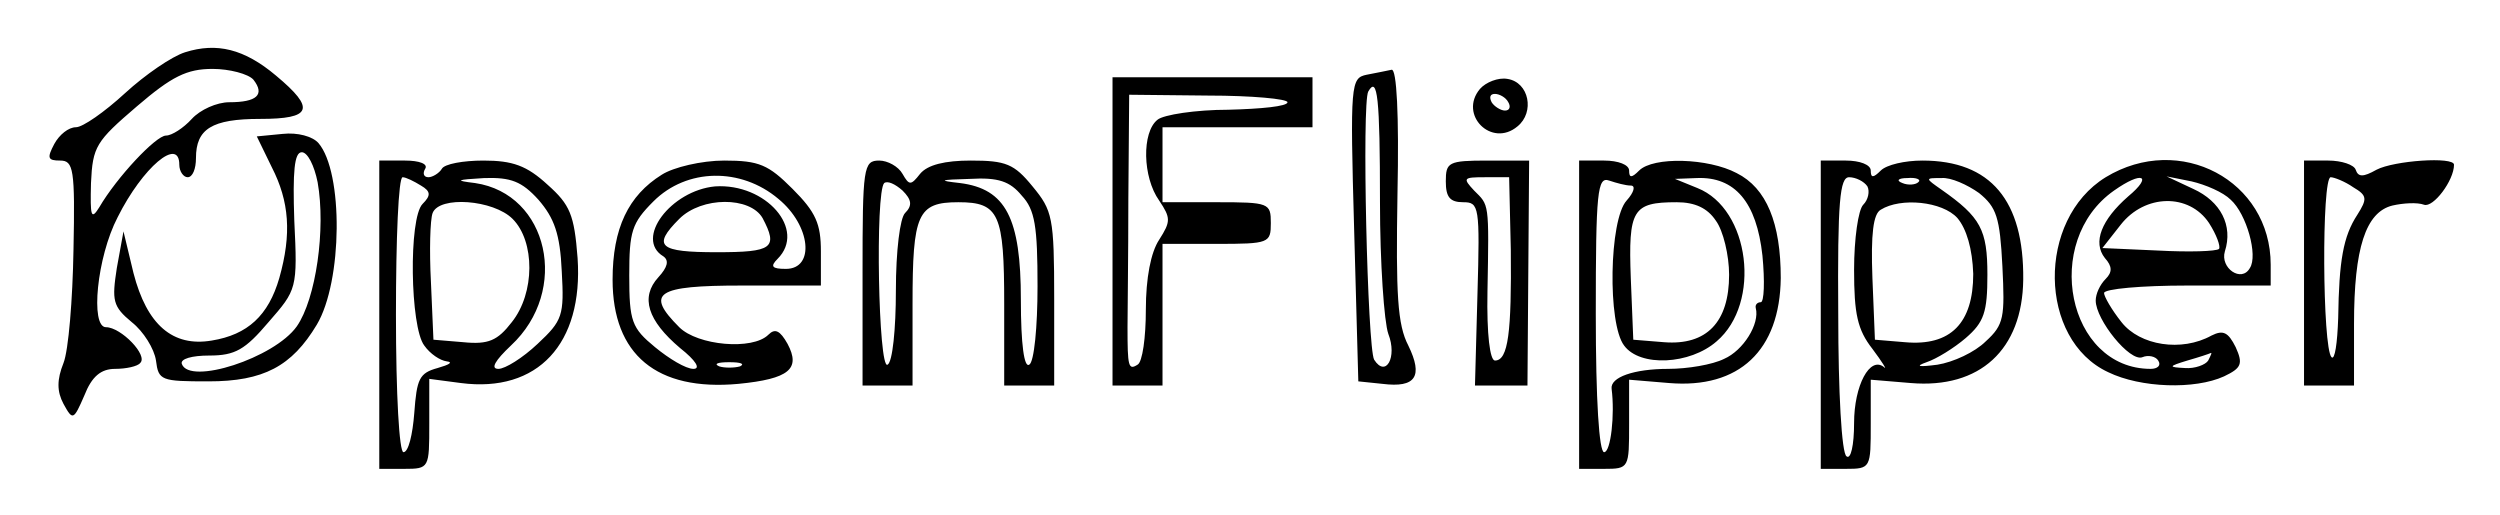 <svg xmlns="http://www.w3.org/2000/svg" role="img" viewBox="0.48 -3.27 300.04 61.79"><title>OpenFlipper logo</title><path d="M22.7 3c-1.6.5-4.8 2.7-7.2 4.9C13 10.2 10.4 12 9.6 12c-.9 0-2 .9-2.6 2-.9 1.7-.8 2 .7 2 1.6 0 1.8 1 1.6 10.7-.1 6-.6 12.1-1.2 13.6-.8 2-.8 3.4 0 4.9 1.1 2 1.2 2 2.5-1 .9-2.3 2-3.2 3.7-3.2 1.3 0 2.7-.3 3-.7 1-.9-2.3-4.3-4.1-4.3-1.9 0-1.1-8.4 1.4-13.2 3-6 7.4-9.7 7.4-6.3 0 .8.5 1.5 1 1.5.6 0 1-1 1-2.3 0-3.5 1.9-4.7 7.7-4.7 6.2 0 6.7-1.2 1.9-5.2-3.8-3.2-7.1-4-10.9-2.8zm8.2 3.3C32.3 8.1 31.3 9 28 9c-1.5 0-3.5.9-4.5 2s-2.4 2-3.1 2c-1.2 0-5.9 5-8 8.6-1 1.6-1.1 1.1-1-2.9.2-4.4.6-5 5.5-9.2C21.1 5.9 22.9 5 26 5c2 0 4.3.6 4.9 1.3zm133.6-.6c-1.9.4-2 1-1.5 18.6l.5 18.2 2.9.3c4 .5 4.9-.9 3.1-4.6-1.3-2.5-1.5-6.1-1.3-18.2.2-9.6-.1-15-.7-14.9-.5.1-1.9.4-3 .6zm1.6 15.3c0 7.3.5 14.4 1 15.8 1.1 2.8-.3 5.3-1.7 3.1-.8-1.4-1.5-30.9-.7-32.2 1.1-1.9 1.4.7 1.4 13.3zM134 24.5V43h6V26h6.5c6.3 0 6.5-.1 6.5-2.5s-.2-2.5-6.5-2.5H140v-9h18V6h-24v18.5zM155 9c0 .5-3.2.8-7.1.9-3.9 0-7.8.6-8.5 1.2-1.9 1.5-1.8 6.9.2 9.7 1.4 2.1 1.4 2.5 0 4.7-1 1.5-1.6 4.6-1.6 8.4 0 3.3-.4 6.3-1 6.6-1.1.7-1.2.2-1.2-4.5 0-1.7.1-8.6.1-15.4l.1-12.5 9.5.1c5.2 0 9.5.4 9.5.8zm23.1-1.6c-2.6 3.1 1.4 7.1 4.5 4.5 2.1-1.7 1.4-5.3-1.2-5.7-1.1-.2-2.6.4-3.3 1.2zm3.4 1.6c.3.5.2 1-.4 1-.5 0-1.3-.5-1.6-1-.3-.6-.2-1 .4-1 .5 0 1.3.4 1.6 1z"/><path d="M34.4 12.8l-3.1.3 1.8 3.7c2.1 4.1 2.4 8 .9 13.3-1.3 4.5-3.8 6.8-8.1 7.5-4.7.8-7.8-1.9-9.4-8.1l-1.2-5-.8 4.4c-.6 3.9-.5 4.6 1.8 6.5 1.4 1.1 2.7 3.2 2.9 4.6.3 2.4.6 2.5 6.3 2.5 6.6 0 10-1.8 13-6.8 3.1-5.2 3.2-18.3.2-21.8-.7-.8-2.5-1.3-4.3-1.1zm4.2 5.8c1 5.6-.2 14-2.5 17.3-2.7 3.8-12.9 7.1-13.8 4.5-.2-.6 1.2-1 3.3-1 3.1 0 4.3-.7 7.1-4 3.4-3.9 3.5-4 3.1-12.2-.2-5.9 0-8.2.9-8.2.7 0 1.5 1.6 1.9 3.6zM46 34.5V53h3c3 0 3-.1 3-5.4v-5.4l3.8.5c9.2 1.2 14.7-4.7 14-15-.4-5.2-.9-6.4-3.6-8.8-2.5-2.3-4.2-2.9-7.7-2.9-2.4 0-4.7.4-5 1-.3.5-1.1 1-1.6 1-.6 0-.7-.5-.4-1 .4-.6-.7-1-2.4-1H46v18.5zM51 19c1.2.7 1.2 1.2.2 2.2-1.7 1.7-1.5 14.8.2 17 .7 1 1.9 1.8 2.7 1.9.8.1.3.4-1.1.8-2.2.6-2.5 1.3-2.8 5.4-.2 2.6-.7 4.7-1.3 4.7-.5 0-.9-6.8-.9-16.5 0-9.1.3-16.5.8-16.5.4 0 1.4.5 2.2 1zm14.1 1.7c1.9 2.2 2.6 4.1 2.8 8.6.3 5.3.1 5.9-2.9 8.7-1.8 1.7-3.9 3-4.7 3-1 0-.4-1 1.5-2.8 7.1-6.6 4.5-18.2-4.3-19.5-2.5-.3-2.3-.4 1.1-.6 3.2-.1 4.5.4 6.5 2.6zM62 23c2.7 2.7 2.7 8.9-.1 12.4-1.7 2.2-2.8 2.7-5.8 2.4l-3.6-.3-.3-6.9c-.2-3.8-.1-7.5.2-8.3.8-2.1 7.3-1.6 9.6.7zm17.9-5.3c-4 2.5-5.9 6.4-5.9 12.6 0 9 5.3 13.4 15.1 12.5 6.1-.6 7.5-1.8 5.9-4.8-.9-1.6-1.5-1.9-2.3-1.1-1.9 1.9-8.5 1.3-10.7-.9-4.1-4.1-2.8-5 7.5-5H99v-4.1c0-3.3-.6-4.7-3.4-7.5-2.9-2.9-4-3.4-8.2-3.4-2.7 0-6.1.8-7.5 1.7zm14 2.9c3.9 3.2 4.4 8.4.9 8.4-1.7 0-1.9-.3-1-1.2 3.5-3.5-1.4-9.1-7.5-8.7-5.3.5-9.7 6.3-6.2 8.4.7.5.5 1.3-.6 2.5-2.2 2.4-1.3 5.2 2.6 8.5C84 40 84.6 41 83.7 41c-.9 0-2.9-1.2-4.6-2.6-2.8-2.3-3.1-3.1-3.1-8.6 0-5.3.3-6.3 2.9-8.9 4-4 10.5-4.1 15-.3zM92 22.9c1.9 3.6 1.2 4.1-5.5 4.1-6.9 0-7.8-.7-4.5-4 2.7-2.7 8.5-2.7 10-.1zm-2.7 17.8c-.7.2-1.9.2-2.5 0-.7-.3-.2-.5 1.2-.5s1.9.2 1.3.5zM104 29.5V43h6v-9.8c0-10.8.6-12.2 5.5-12.2s5.5 1.4 5.5 12.2V43h6V32.6c0-9.8-.2-10.6-2.6-13.5-2.2-2.7-3.2-3.1-7.4-3.1-3.1 0-5.2.5-6.1 1.6-1.1 1.4-1.3 1.4-2.1 0-.5-.9-1.8-1.6-2.8-1.6-1.9 0-2 .8-2 13.5zm5.1-7.2c-.6.6-1.1 4.5-1.1 9.3 0 4.6-.4 8.6-1 8.9-1.1.7-1.5-20.7-.4-21.8.4-.3 1.3.1 2.2.9 1.1 1.1 1.2 1.8.3 2.7zm14-2.1c1.6 1.7 1.9 3.7 1.9 10.9 0 4.8-.4 9.1-1 9.4-.6.4-1-2.4-1-7.8 0-9.8-1.8-13.3-7.3-14-2.7-.3-2.5-.4 1.2-.5 3.4-.2 4.8.3 6.2 2zm50.9-1.7c0 1.9.5 2.5 2.1 2.5 1.9 0 2 .5 1.7 11l-.3 11h6.3l.1-13.5.1-13.5h-5c-4.7 0-5 .2-5 2.5zm7.8 8.2c.1 9.9-.3 13.3-1.9 13.3-.6 0-1-3.1-.9-8.3.2-10.8.2-10.3-1.6-12.1-1.4-1.5-1.3-1.6 1.3-1.6h2.9l.2 8.7zm8.2 7.8V53h3c3 0 3-.1 3-5.4v-5.3l4.8.4c8.4.7 13.3-3.9 13.4-12.6 0-6.6-1.7-10.8-5.3-12.6-3.4-1.8-10-2-11.7-.3-.9.9-1.2.9-1.2 0 0-.7-1.3-1.2-3-1.2h-3v18.5zm6.2-15.5c.6 0 .4.8-.5 1.8-2.1 2.3-2.3 14.8-.3 17.4 1.9 2.6 7.9 2.3 11.1-.5 5.4-4.6 4-15.9-2.3-18.4l-2.7-1.1 2.6-.1c4.6-.2 7.2 2.9 7.9 9.3.3 3.1.2 5.6-.2 5.6s-.7.3-.6.7c.5 1.9-1.5 5.1-3.8 6.1-1.4.7-4.4 1.2-6.7 1.2-4.1 0-7 1-6.8 2.4.4 3.1-.1 7.6-.9 7.6-.6 0-1-6.2-1-16.6 0-14.7.2-16.5 1.6-16 .9.3 2 .6 2.6.6zm10.2 4.2c.9 1.2 1.6 4.2 1.6 6.5 0 5.7-2.7 8.5-7.8 8.1l-3.7-.3-.3-7.4c-.3-8.2.2-9.1 5.5-9.1 2.2 0 3.7.7 4.7 2.2zM219 34.5V53h3c3 0 3-.1 3-5.4v-5.3l4.8.4c8.3.7 13.4-4 13.5-12.4.1-9.5-3.9-14.3-12.1-14.3-2.1 0-4.3.5-5 1.2-.9.9-1.2.9-1.2 0 0-.7-1.3-1.2-3-1.2h-3v18.5zm5.6-15.4c.3.6.1 1.6-.5 2.2-.6.6-1.1 4.1-1.1 7.8 0 5.3.4 7.2 2.2 9.5 1.2 1.6 1.8 2.6 1.4 2.2-1.7-1.4-3.6 2.2-3.6 6.7 0 2.7-.4 4.4-.9 4-.6-.3-1-7.8-1-17-.1-13.7.2-16.5 1.3-16.5.8 0 1.8.5 2.2 1.1zm6.1-.5c-.3.3-1.2.4-1.9.1-.8-.3-.5-.6.6-.6 1.1-.1 1.7.2 1.3.5zm7.3 1.3c2.1 1.7 2.5 2.9 2.8 8.8.3 6.1.2 7-2 9-1.3 1.3-3.9 2.5-5.8 2.8-2.3.3-2.7.2-1.3-.3 1.2-.4 3.3-1.7 4.7-2.9 2.2-1.9 2.6-3.1 2.6-7.6 0-5.4-.8-6.9-5.5-10.2-2-1.4-2-1.4 0-1.4 1.1-.1 3.1.8 4.5 1.8zm-2.6 3c1.1 1.3 1.8 3.7 1.9 6.7 0 5.9-2.7 8.7-8.2 8.2l-3.6-.3-.3-7.4c-.2-5.3.1-7.7 1-8.2 2.4-1.5 7.4-1 9.2 1zm17.8-4.9c-8.3 5.1-8.1 19.5.3 23.4 3.9 1.9 10.4 2.1 13.9.5 2.1-1 2.3-1.5 1.4-3.5-.9-1.8-1.5-2.1-2.9-1.4-3.6 2-8.6 1.2-10.8-1.6-1.2-1.5-2.1-3.1-2.1-3.5 0-.5 4.5-.9 10-.9h10v-2.5c0-10.1-10.9-15.9-19.8-10.5zm2.7 2.3c-3.2 2.8-4.3 5.5-2.8 7.4.9 1 .9 1.7.1 2.5-.7.7-1.2 1.8-1.2 2.6 0 2.3 4.1 7.4 5.6 6.8.7-.3 1.6-.1 1.9.4.4.6-.1 1-.9 1-10 0-13.1-15.3-4.4-21.4 3.4-2.4 4.7-1.8 1.7.7zm12.3.4c1.9 1.7 3.3 6.7 2.3 8.2-1 1.8-3.6 0-3-2 1-3.1-.5-6-3.8-7.5l-3.2-1.5 3 .6c1.7.4 3.8 1.3 4.7 2.2zm-2.6 2.8c.9 1.4 1.4 2.8 1.2 3.1-.3.3-3.6.4-7.3.2l-6.7-.3 2.2-2.8c2.9-3.7 8.2-3.8 10.6-.2zm-.1 16.5c-.3.5-1.6 1-2.8.9-2-.1-2-.2.3-.9 1.4-.4 2.6-.8 2.8-.9.2-.1 0 .3-.3.9zM277 29.5V43h6v-7.4c0-9.1 1.4-13.4 4.6-14.2 1.3-.3 3-.4 3.8-.1 1.1.4 3.6-2.9 3.6-4.8 0-1-7.2-.5-9.3.6-1.6.9-2.2.9-2.5 0-.2-.6-1.7-1.1-3.3-1.1H277v13.5zm5.9-10.3c1.7 1 1.7 1.4.5 3.3-1.7 2.6-2.2 5.5-2.3 12.4-.1 3-.4 5.1-.8 4.7-1.1-1.1-1.2-21.6-.1-21.6.4 0 1.7.5 2.7 1.2z"/></svg>